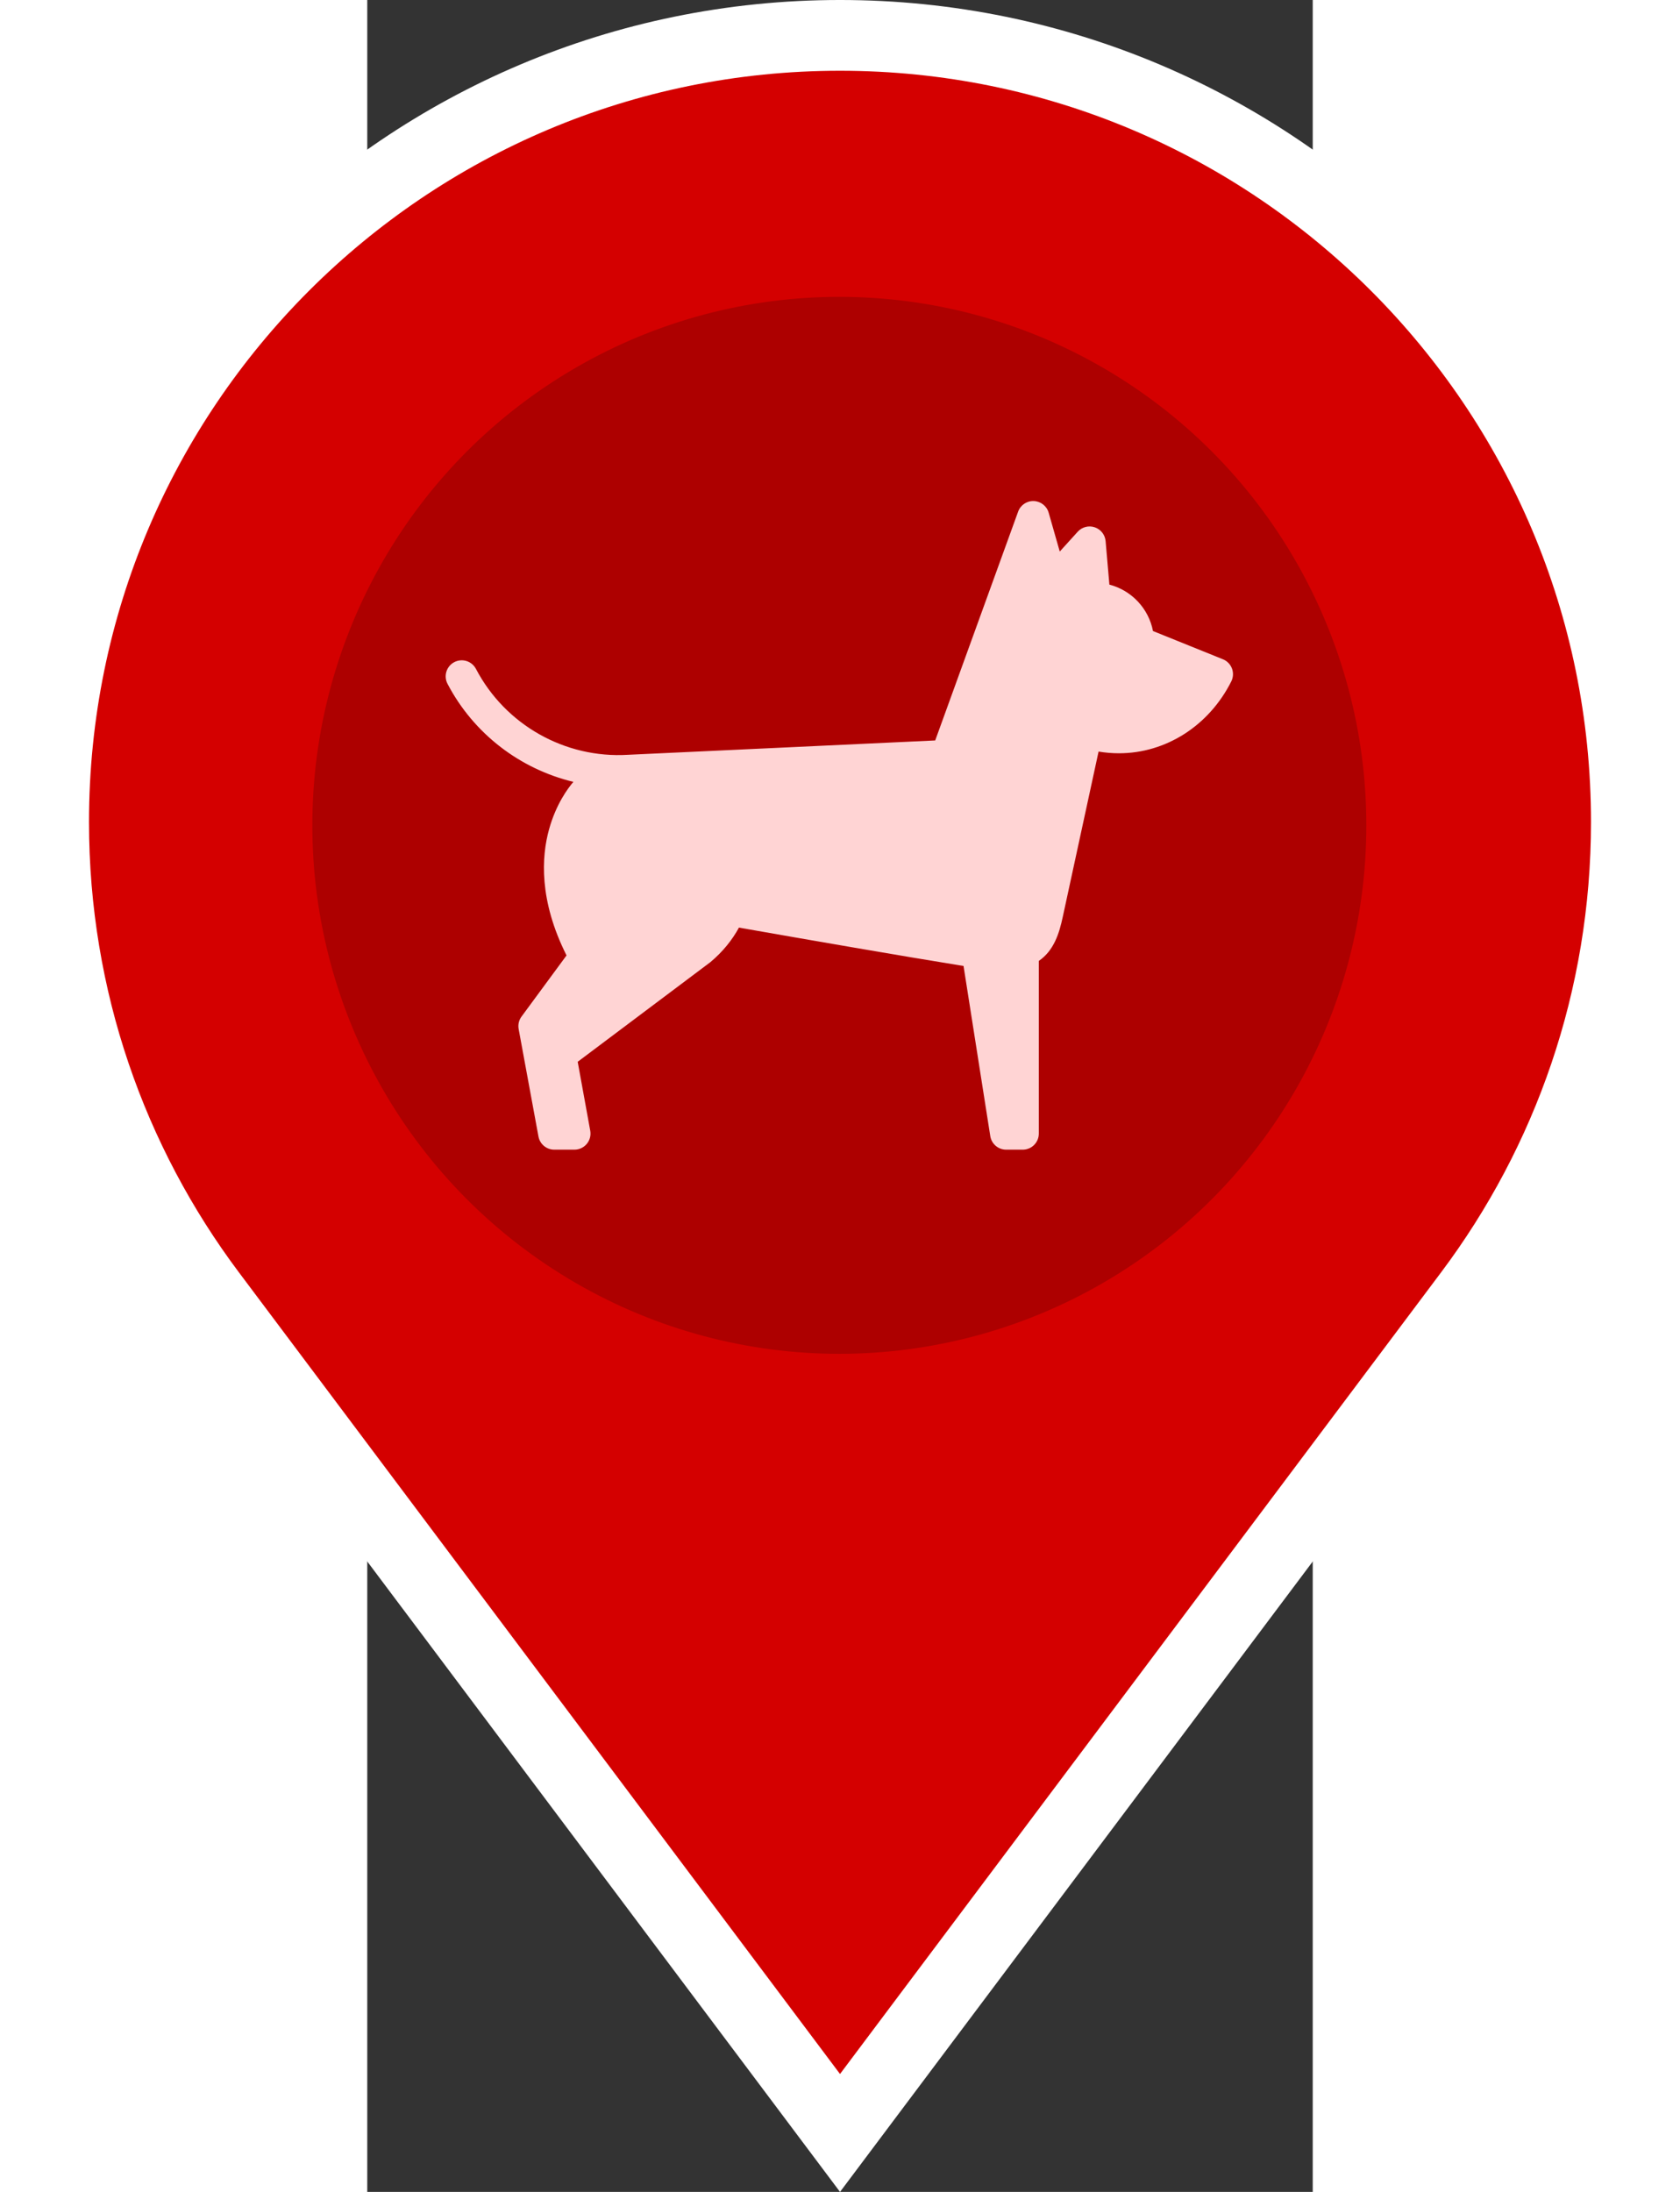 <svg width="46" height="60" version="1.1" viewBox="0 0 218.77 507.04" xmlns="http://www.w3.org/2000/svg">
 <rect x="0" y="0" width="218.77" height="507.04" fill="#333333" stroke="none"/>
 <g transform="translate(-133.22 8.183)" stroke="#fff" stroke-width="16.368" fill="#d40000">
  <path d="m242.61 0c-100.48 0-181.96 81.473-181.96 181.96 0 40.928 13.504 78.659 36.31 109.08l145.65 194.18 145.64-194.18c22.808-30.416 36.31-68.146 36.31-109.08 0-100.48-81.473-181.96-181.96-181.96z" stroke="#fff" stroke-width="16.368" fill="#d40000"/>
 </g>
 <ellipse cx="109.23" cy="190.92" rx="121.94" ry="122.25" fill="#ad0000" stroke-width="1.618"/>
 <path d="m200.08 154.64c-0.367-0.972-1.123-1.746-2.087-2.135l-16.188-6.531c-1.005-5.229-4.978-9.418-10.089-10.739l-0.873-10.059c-0.128-1.472-1.115-2.728-2.516-3.2-1.4-0.472-2.947-0.071-3.939 1.025l-4.154 4.583-2.568-8.987c-0.442-1.549-1.833-2.637-3.444-2.692-1.62-0.059-3.074 0.932-3.622 2.448l-19.186 52.932s-71.07 3.318-71.099 3.319c-14.574 0.876-28.38-6.922-35.164-19.867-0.953-1.817-3.199-2.519-5.016-1.567-1.818 0.953-2.519 3.199-1.567 5.016 6.065 11.573 16.808 19.716 29.125 22.679-1.279 1.49-4.026 5.184-5.633 10.991-1.747 6.313-2.376 16.378 4.047 29.158l-10.418 14.151c-0.609 0.826-0.848 1.867-0.662 2.877l4.585 24.863c0.325 1.762 1.862 3.042 3.654 3.042h4.671c1.102 0 2.147-0.489 2.853-1.335 0.706-0.846 1-1.962 0.803-3.046l-2.904-15.948 30.719-23.061c0.055-0.042-0.053 0.046 0 0 2.937-2.467 5.07-5.184 6.595-7.978 16.011 2.811 37.922 6.614 51.966 8.876l6.187 39.354c0.284 1.807 1.841 3.139 3.671 3.139h3.843c2.053 0 3.716-1.664 3.716-3.716v-39.948c3.489-2.382 4.736-6.367 5.562-10.269 0.027-0.123 8.267-38.157 8.267-38.157 1.553 0.259 3.122 0.395 4.702 0.395 10.882 0 20.847-6.371 26.006-16.627 0.466-0.927 0.523-2.009 0.157-2.981z" stroke-width=".413" fill="#ffd4d4"/>
</svg>
